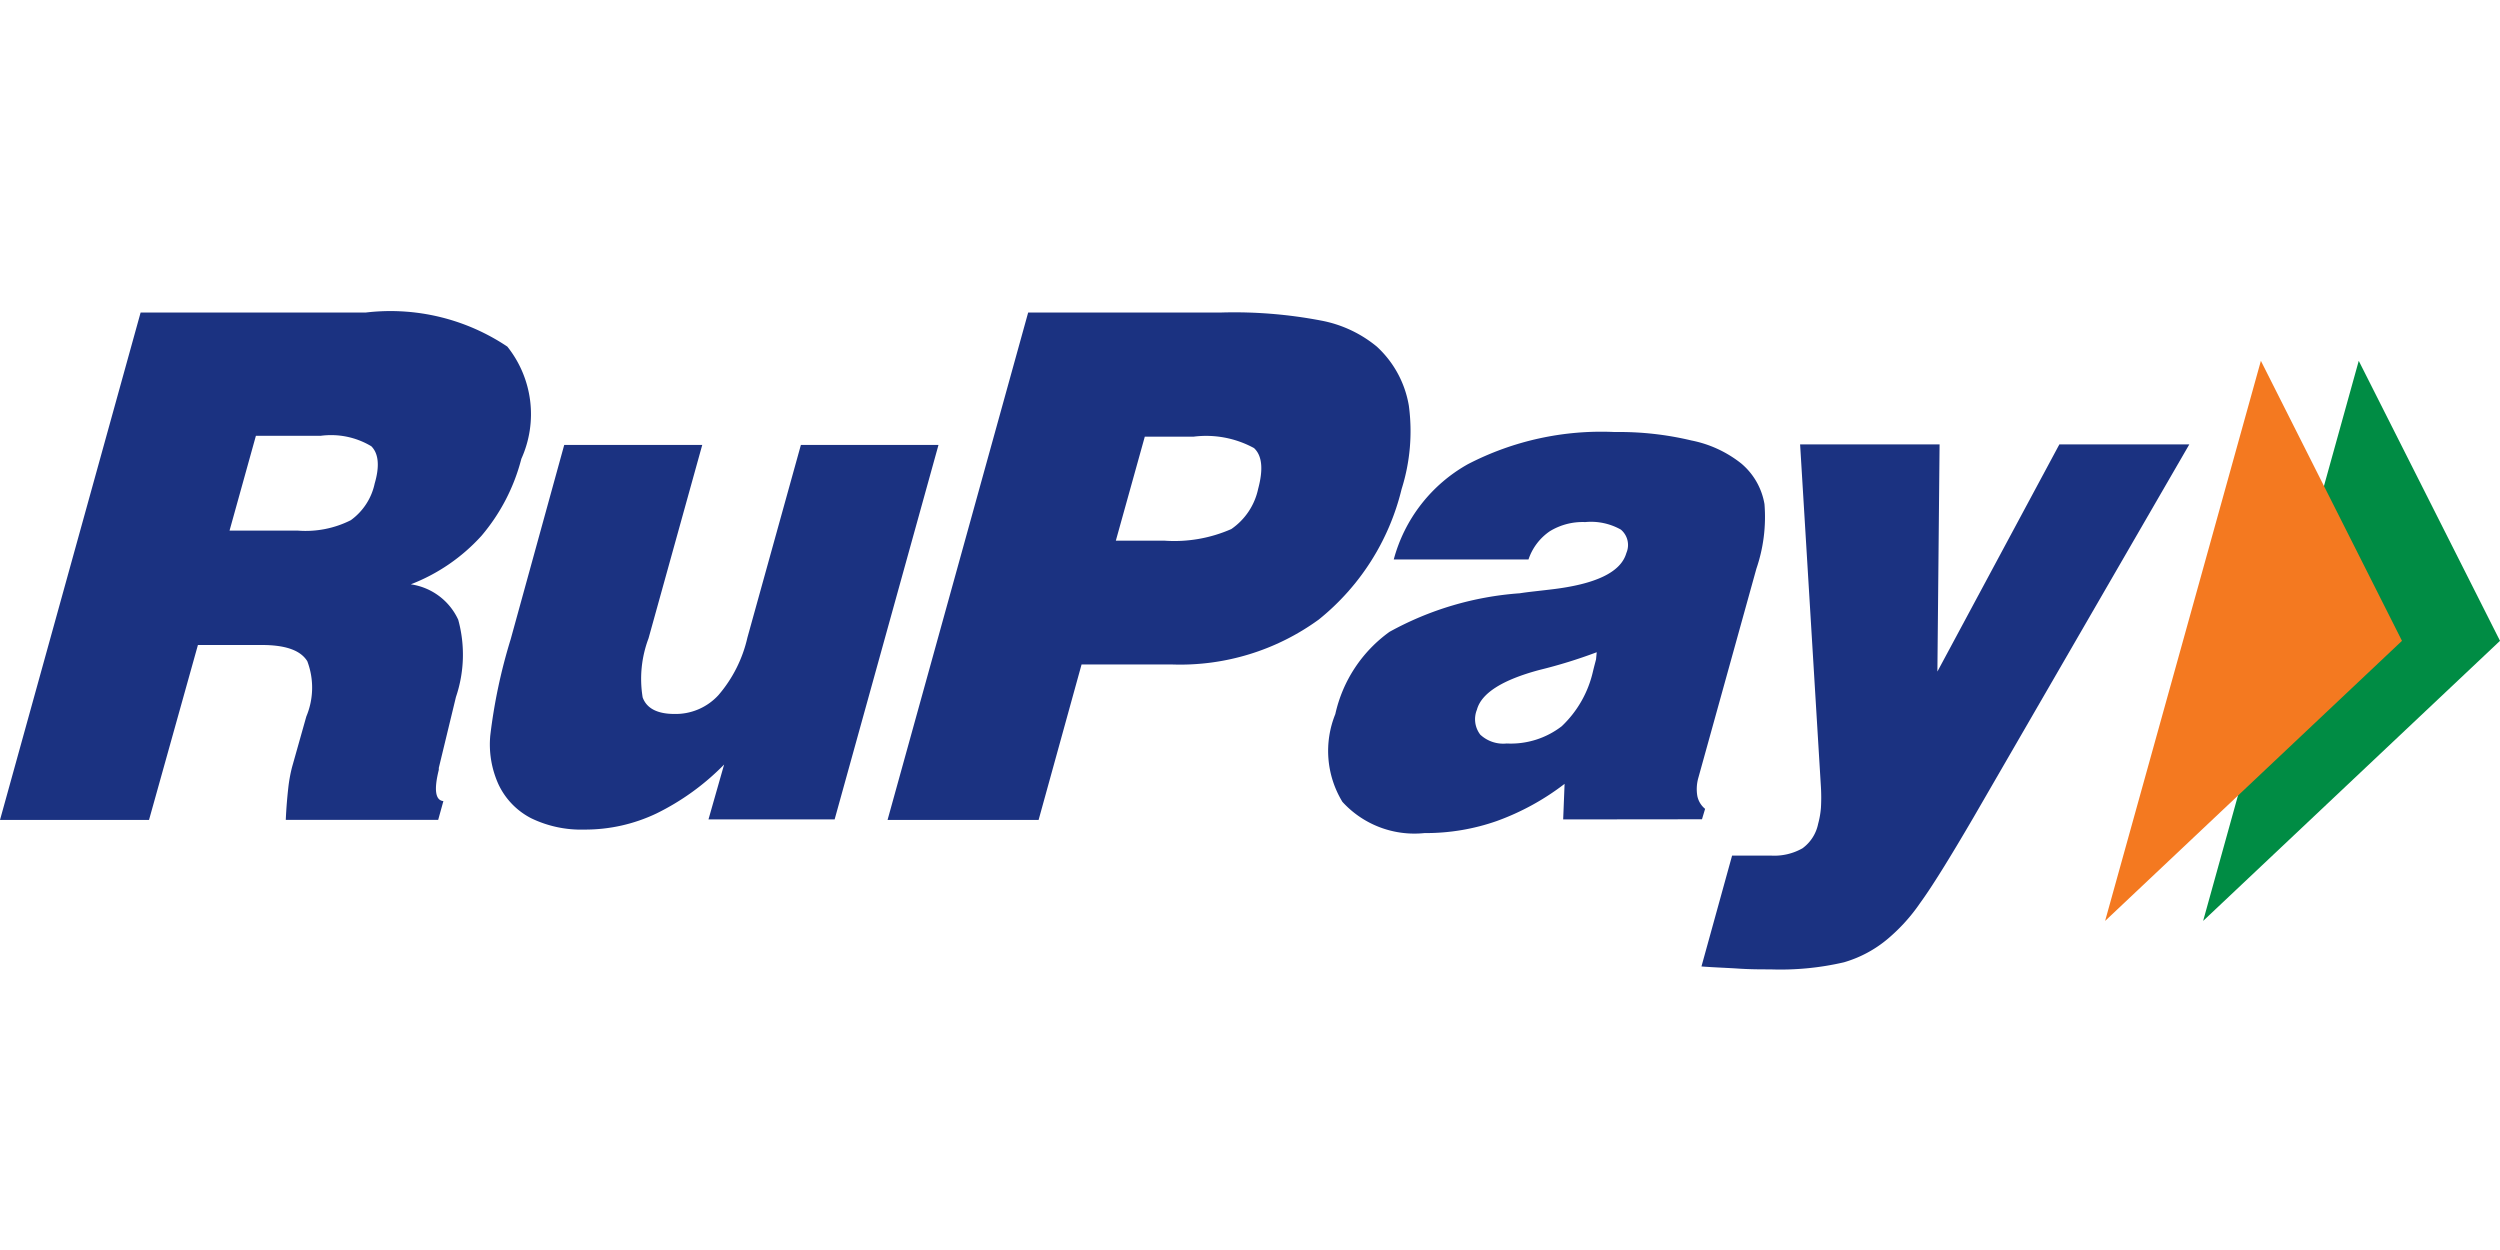 <svg xmlns="http://www.w3.org/2000/svg" width="48" height="24" viewBox="0 0 48 24"><g transform="translate(-3959 -1397)"><rect width="48" height="24" transform="translate(3959 1397)" fill="none"/><g transform="translate(3958.984 1402.984)"><g transform="translate(42.314 0.944)"><path d="M-1.477,0,1.235,5.376l-5.7,5.378Z" transform="translate(4.467)" fill="#008c44"/></g><g transform="translate(40.436 0.944)"><path d="M-1.478,0,1.231,5.376l-5.7,5.378Z" transform="translate(4.467)" fill="#f47920"/></g><g transform="translate(0.016 0.016)"><path d="M0-4.815l2.7-9.743H7.028a4.029,4.029,0,0,1,2.713.655,2.08,2.08,0,0,1,.269,2.154,3.708,3.708,0,0,1-.766,1.479,3.557,3.557,0,0,1-1.357.931,1.188,1.188,0,0,1,.911.68,2.536,2.536,0,0,1-.044,1.484L8.425-5.814v.037c-.095.381-.067.585.088.6l-.1.361H5.487c.01-.229.028-.434.047-.606a2.886,2.886,0,0,1,.073-.406L5.881-6.8A1.434,1.434,0,0,0,5.9-7.863c-.129-.209-.417-.311-.871-.311H3.8L2.861-4.815ZM4.407-10.37H5.723a1.927,1.927,0,0,0,1.012-.2,1.166,1.166,0,0,0,.459-.705c.1-.341.072-.579-.065-.715a1.5,1.5,0,0,0-.975-.2H4.913Z" transform="translate(0 14.558)" fill="#1b3281"/></g><g transform="translate(9.419 2.559)"><path d="M-4.258,0-6.252,7.189H-8.674l.3-1.053a4.73,4.73,0,0,1-1.3.94,3.184,3.184,0,0,1-1.381.309,2.2,2.2,0,0,1-1.022-.217,1.4,1.4,0,0,1-.629-.651,1.856,1.856,0,0,1-.158-.936,10.436,10.436,0,0,1,.392-1.85L-11.444,0h2.65L-9.825,3.713a2.2,2.2,0,0,0-.113,1.134c.076.21.281.318.612.318A1.113,1.113,0,0,0-8.48,4.8,2.56,2.56,0,0,0-7.927,3.7L-6.9,0Z" transform="translate(12.874)" fill="#1b3281"/></g><g transform="translate(17.057 0.016)"><path d="M0-4.815l2.7-9.743H6.418a8.851,8.851,0,0,1,1.907.155,2.362,2.362,0,0,1,1.069.5,1.986,1.986,0,0,1,.615,1.135,3.687,3.687,0,0,1-.139,1.6A4.605,4.605,0,0,1,8.28-8.663,4.523,4.523,0,0,1,5.464-7.8H3.725L2.9-4.815Zm4.383-5.362h.934A2.717,2.717,0,0,0,6.6-10.4a1.252,1.252,0,0,0,.516-.774c.1-.374.077-.635-.08-.781a1.921,1.921,0,0,0-1.16-.219H4.939Z" transform="translate(0 14.558)" fill="#1b3281"/></g><g transform="translate(25.528 2.306)"><path d="M-2.225-3.678l.027-.683a4.826,4.826,0,0,1-1.3.713,4.111,4.111,0,0,1-1.389.232,1.87,1.87,0,0,1-1.577-.6A1.881,1.881,0,0,1-6.6-5.7,2.65,2.65,0,0,1-5.559-7.28a6.056,6.056,0,0,1,2.5-.74c.148-.024.346-.043.595-.073.863-.1,1.347-.33,1.452-.7a.386.386,0,0,0-.106-.45,1.169,1.169,0,0,0-.685-.144,1.206,1.206,0,0,0-.679.176,1.063,1.063,0,0,0-.409.542H-5.478A2.98,2.98,0,0,1-4.052-10.5a5.564,5.564,0,0,1,2.818-.616,5.944,5.944,0,0,1,1.471.162,2.233,2.233,0,0,1,.957.442,1.3,1.3,0,0,1,.446.78,3.067,3.067,0,0,1-.156,1.242L.373-4.487a.8.8,0,0,0-.023.355A.427.427,0,0,0,.5-3.881l-.06.2Zm.644-3.21a9.642,9.642,0,0,1-1.1.34c-.714.191-1.115.447-1.2.763a.487.487,0,0,0,.064.479.646.646,0,0,0,.508.17,1.6,1.6,0,0,0,1.056-.331,2.085,2.085,0,0,0,.6-1.053c.024-.1.045-.176.059-.231Z" transform="translate(6.726 11.121)" fill="#1b3281"/></g><g transform="translate(32.684 2.549)"><path d="M0-4.953.588-7.081h.758a1.093,1.093,0,0,0,.594-.141.767.767,0,0,0,.3-.469A1.683,1.683,0,0,0,2.294-8a3.411,3.411,0,0,0,0-.394l-.4-6.583H4.572l-.042,4.362,2.342-4.362H9.367L5.227-7.821q-.7,1.2-1.028,1.649a3.435,3.435,0,0,1-.614.682,2.3,2.3,0,0,1-.849.457,5.377,5.377,0,0,1-1.41.136c-.182,0-.391,0-.617-.015S.245-4.934,0-4.953" transform="translate(0 14.976)" fill="#1b3281"/></g></g></g></svg>